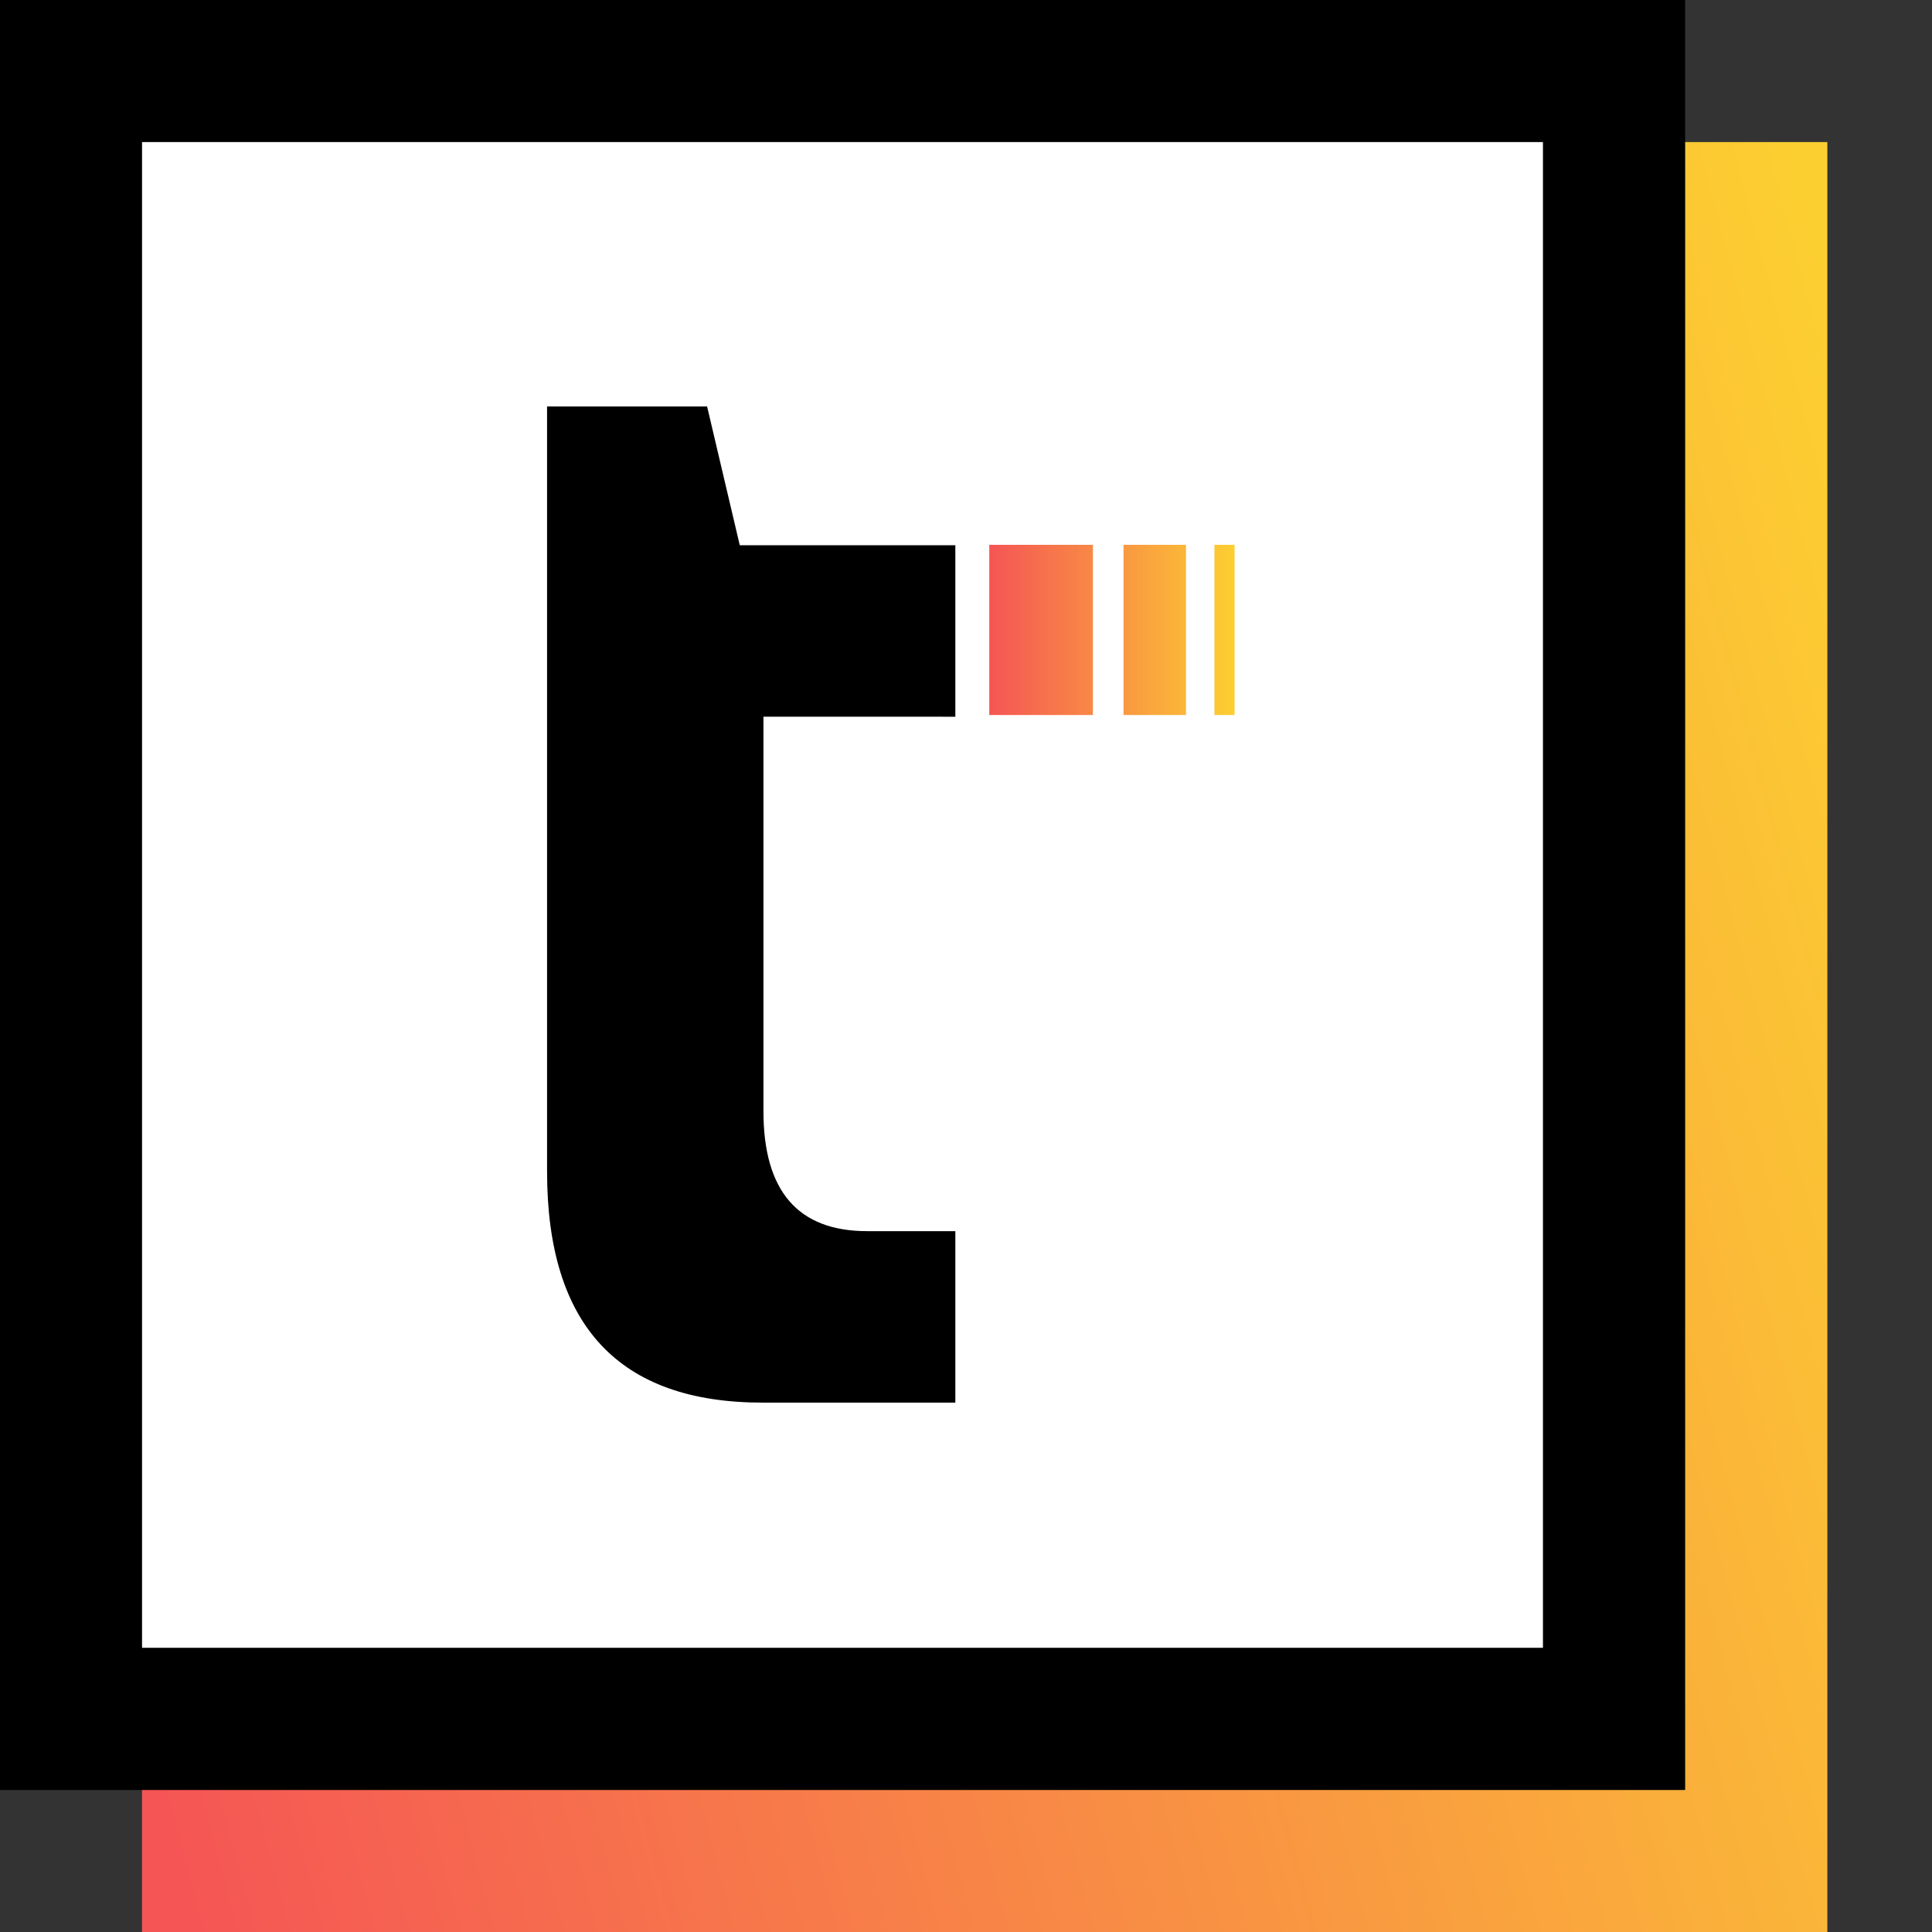 <?xml version="1.0" encoding="UTF-8" standalone="no"?>
<!-- Created with Inkscape (http://www.inkscape.org/) -->

<svg
   xmlns:dc="http://purl.org/dc/elements/1.1/"
   xmlns:cc="http://creativecommons.org/ns#"
   xmlns:rdf="http://www.w3.org/1999/02/22-rdf-syntax-ns#"
   xmlns:svg="http://www.w3.org/2000/svg"
   xmlns="http://www.w3.org/2000/svg"
   xmlns:xlink="http://www.w3.org/1999/xlink"
   xmlns:sodipodi="http://sodipodi.sourceforge.net/DTD/sodipodi-0.dtd"
   xmlns:inkscape="http://www.inkscape.org/namespaces/inkscape"
   width="512"
   height="512"
   viewBox="0 0 135.467 135.467"
   version="1.1"
   id="svg3436"
   inkscape:export-filename="/home/yago/Downloads/favicon_dat.png"
   inkscape:export-xdpi="96"
   inkscape:export-ydpi="96"
   inkscape:version="0.92.3 (2405546, 2018-03-11)"
   sodipodi:docname="favicon.svg">
  <rect x="0" y="0" width="135.467" height="135.467" fill="#333333" stroke="none"/>
  <defs
     id="defs3430">
    <linearGradient
       gradientUnits="userSpaceOnUse"
       y2="78.882"
       x2="85.301"
       y1="78.882"
       x1="15.729"
       id="linearGradient4582"
       xlink:href="#linearGradient4574"
       inkscape:collect="always"
       gradientTransform="matrix(0.871,0,0,1.78,-42.234,-132.559)" />
    <linearGradient
       inkscape:collect="always"
       id="linearGradient4574">
      <stop
         style="stop-color:#f55555;stop-opacity:1"
         offset="0"
         id="stop4570" />
      <stop
         style="stop-color:#fccf31;stop-opacity:1"
         offset="1"
         id="stop4572" />
    </linearGradient>
    <linearGradient
       gradientUnits="userSpaceOnUse"
       y2="60"
       x2="85.301"
       y1="97.765"
       x1="15.729"
       id="linearGradient4614"
       xlink:href="#linearGradient4574"
       inkscape:collect="always"
       gradientTransform="matrix(0.871,0,0,1.78,-42.234,-132.559)" />
    <linearGradient
       inkscape:collect="always"
       xlink:href="#linearGradient4574"
       id="linearGradient4033"
       gradientUnits="userSpaceOnUse"
       x1="69.929"
       y1="71.142"
       x2="75.104"
       y2="71.142"
       gradientTransform="matrix(1.78,0,0,1.78,-122.578,-134.073)" />
    <linearGradient
       inkscape:collect="always"
       xlink:href="#linearGradient4574"
       id="linearGradient4035"
       gradientUnits="userSpaceOnUse"
       x1="69.929"
       y1="71.142"
       x2="75.104"
       y2="71.142"
       gradientTransform="matrix(1.78,0,0,1.78,-122.578,-134.073)" />
    <linearGradient
       inkscape:collect="always"
       xlink:href="#linearGradient4574"
       id="linearGradient4037"
       gradientUnits="userSpaceOnUse"
       x1="69.929"
       y1="71.142"
       x2="75.104"
       y2="71.142"
       gradientTransform="matrix(1.78,0,0,1.78,-122.578,-134.073)" />
  </defs>
  <sodipodi:namedview
     id="base"
     pagecolor="#ffffff"
     bordercolor="#666666"
     borderopacity="1.0"
     inkscape:pageopacity="0.0"
     inkscape:pageshadow="2"
     inkscape:zoom="0.98994949"
     inkscape:cx="172.36686"
     inkscape:cy="294.70862"
     inkscape:document-units="mm"
     inkscape:current-layer="layer1-6"
     showgrid="false"
     units="px"
     inkscape:window-width="1920"
     inkscape:window-height="1052"
     inkscape:window-x="0"
     inkscape:window-y="0"
     inkscape:window-maximized="1" />
  <g
     inkscape:label="Layer 1"
     inkscape:groupmode="layer"
     id="layer1"
     transform="translate(0,-161.533)">
    <g
       transform="matrix(1.867,0,0,1.867,65.793,219.558)"
       id="layer1-6"
       inkscape:label="Layer 1">
      <rect
         y="-23.073"
         x="-27.236"
         height="61.89"
         width="57.954"
         id="rect949-5-2-6"
         style="opacity:1;fill:url(#linearGradient4582);fill-opacity:1;fill-rule:nonzero;stroke:url(#linearGradient4614);stroke-width:5.341;stroke-linecap:square;stroke-linejoin:miter;stroke-miterlimit:4;stroke-dasharray:none;stroke-opacity:1;paint-order:markers fill stroke" />
      <rect
         y="-28.414"
         x="-32.576"
         height="61.89"
         width="57.954"
         id="rect949-59-1"
         style="opacity:1;fill:#ffffff;fill-opacity:1;fill-rule:nonzero;stroke:#000000;stroke-width:5.341;stroke-linecap:square;stroke-linejoin:miter;stroke-miterlimit:4;stroke-dasharray:none;stroke-opacity:1;paint-order:markers fill stroke" />
      <path
         inkscape:connector-curvature="0"
         id="path4046"
         style="font-style:normal;font-variant:normal;font-weight:bold;font-stretch:normal;font-size:35.278px;line-height:2;font-family:Sansation;-inkscape-font-specification:'Sansation Bold';letter-spacing:0px;word-spacing:0px;fill:#000000;fill-opacity:1;stroke:none;stroke-width:0.471"
         d="m -14.694,-15.815 h 6.01 l 1.227,5.213 h 8.096 v 6.44 H -6.568 V 10.65 q 0,4.508 3.895,4.508 h 3.312 v 6.44 H -6.598 q -8.096,0 -8.096,-8.678 z" />
      <rect
         style="display:inline;opacity:1;fill:url(#linearGradient4033);fill-opacity:1;fill-rule:nonzero;stroke:none;stroke-width:2.825;stroke-linecap:round;stroke-linejoin:miter;stroke-miterlimit:4;stroke-dasharray:none;stroke-opacity:1;paint-order:normal"
         id="rect827-4-8-3"
         width="3.893"
         height="6.392"
         x="1.913"
         y="-10.618" />
      <rect
         style="display:inline;opacity:1;fill:url(#linearGradient4035);fill-opacity:1;fill-rule:nonzero;stroke:none;stroke-width:2.193;stroke-linecap:round;stroke-linejoin:miter;stroke-miterlimit:4;stroke-dasharray:none;stroke-opacity:1;paint-order:normal"
         id="rect827-9-8-9-1"
         width="2.347"
         height="6.392"
         x="6.955"
         y="-10.618"
         inkscape:transform-center-x="-1.6133561"
         inkscape:transform-center-y="12.280312" />
      <rect
         style="display:inline;opacity:1;fill:url(#linearGradient4037);fill-opacity:1;fill-rule:nonzero;stroke:none;stroke-width:1.246;stroke-linecap:round;stroke-linejoin:miter;stroke-miterlimit:4;stroke-dasharray:none;stroke-opacity:1;paint-order:normal"
         id="rect827-9-7-4-73-9"
         width="0.757"
         height="6.392"
         x="10.37"
         y="-10.618"
         inkscape:transform-center-x="-0.52044122"
         inkscape:transform-center-y="12.280312" />
    </g>
  </g>
</svg>
